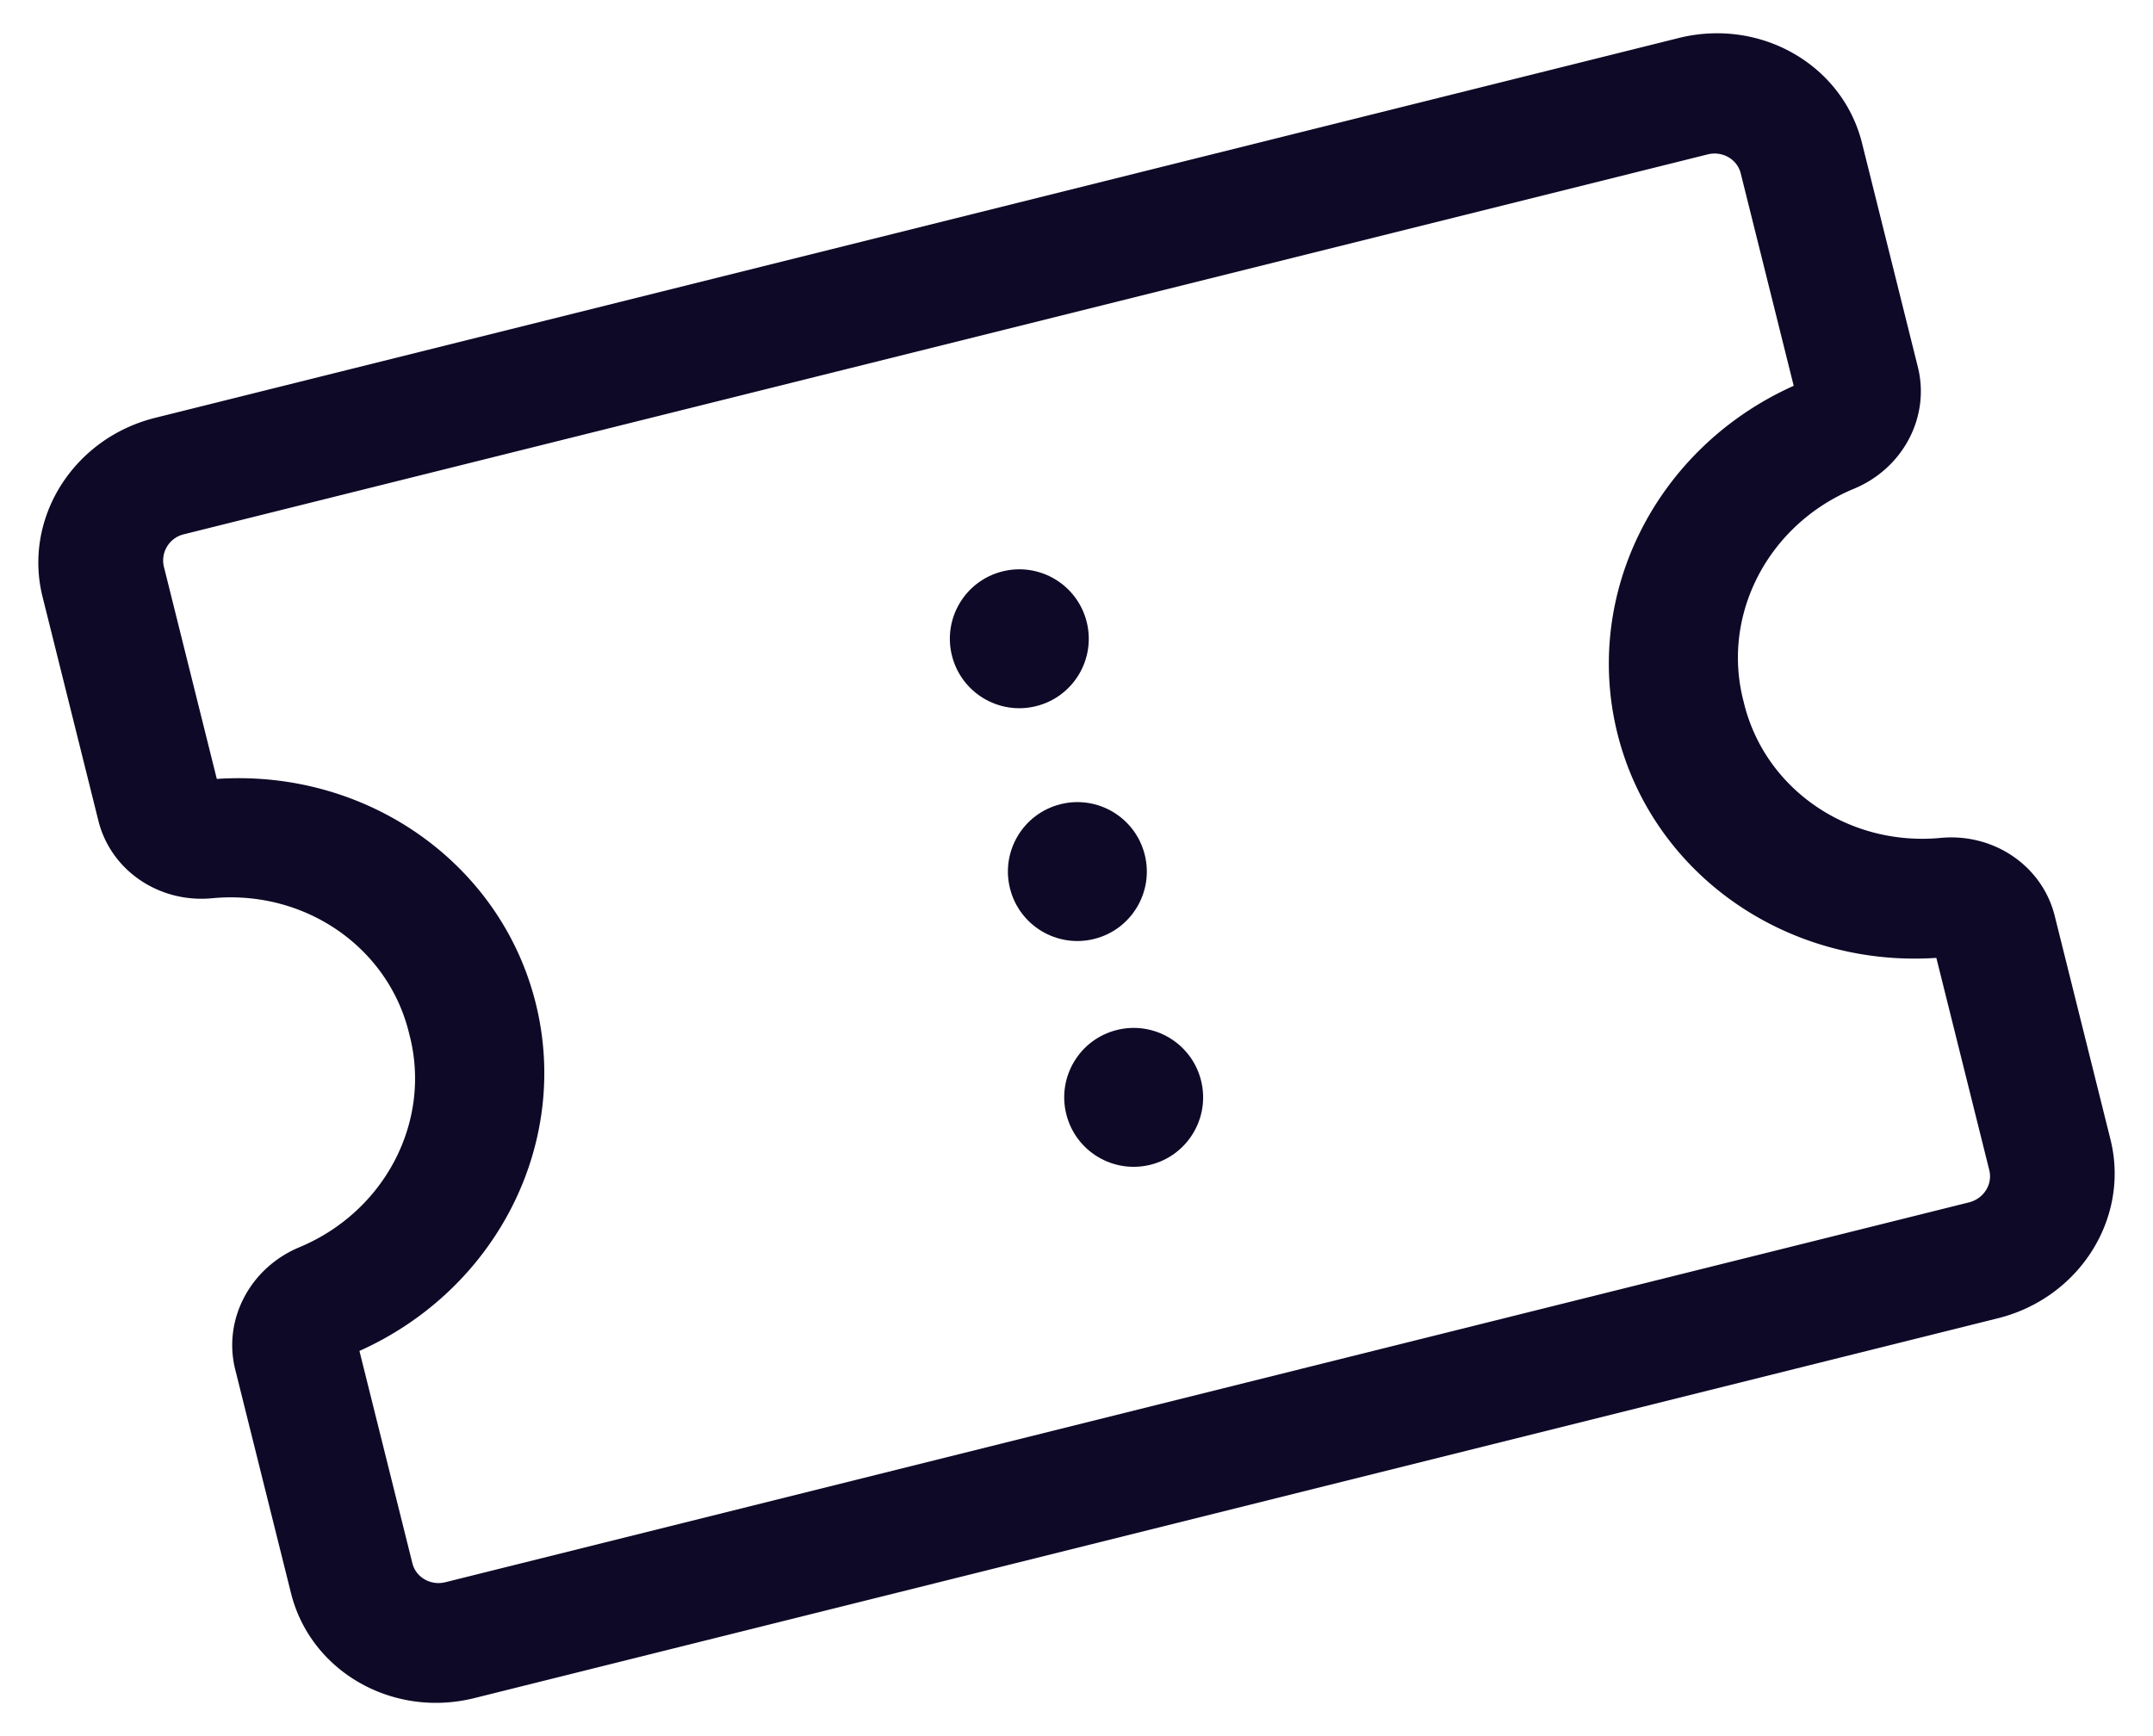 <svg width="31" height="25" xmlns="http://www.w3.org/2000/svg"><g transform="rotate(-14 26.717 2.856)" fill="#0E0927" fill-rule="nonzero"><circle cx="13.5" cy="12.903" r="1"/><circle cx="13.5" cy="9.552" r="1"/><circle cx="13.5" cy="6.097" r="1"/><path d="M24.804 19H2.196C.983 19 0 18.057 0 16.893v-3.334c.008-.734.568-1.354 1.323-1.468C2.647 11.889 3.617 10.786 3.6 9.5c.016-1.29-.958-2.393-2.286-2.59C.56 6.794.004 6.172 0 5.44V2.108C0 .943.983 0 2.196 0h22.608C26.017 0 27 .943 27 2.107v3.334c-.005.735-.566 1.358-1.323 1.468-1.324.202-2.294 1.305-2.277 2.591-.016 1.29.958 2.393 2.286 2.59.752.118 1.306.738 1.314 1.47v3.333C27 18.057 26.017 19 24.804 19zM1.8 13.75V16.9c0 .21.177.38.396.38h22.608c.219 0 .396-.17.396-.38V13.75c-2.13-.382-3.674-2.166-3.674-4.245S23.07 5.641 25.2 5.26V2.107c0-.21-.177-.38-.396-.38H2.196a.388.388 0 00-.396.38V5.26c2.13.381 3.674 2.165 3.674 4.244 0 2.08-1.544 3.863-3.674 4.245z"/></g></svg>